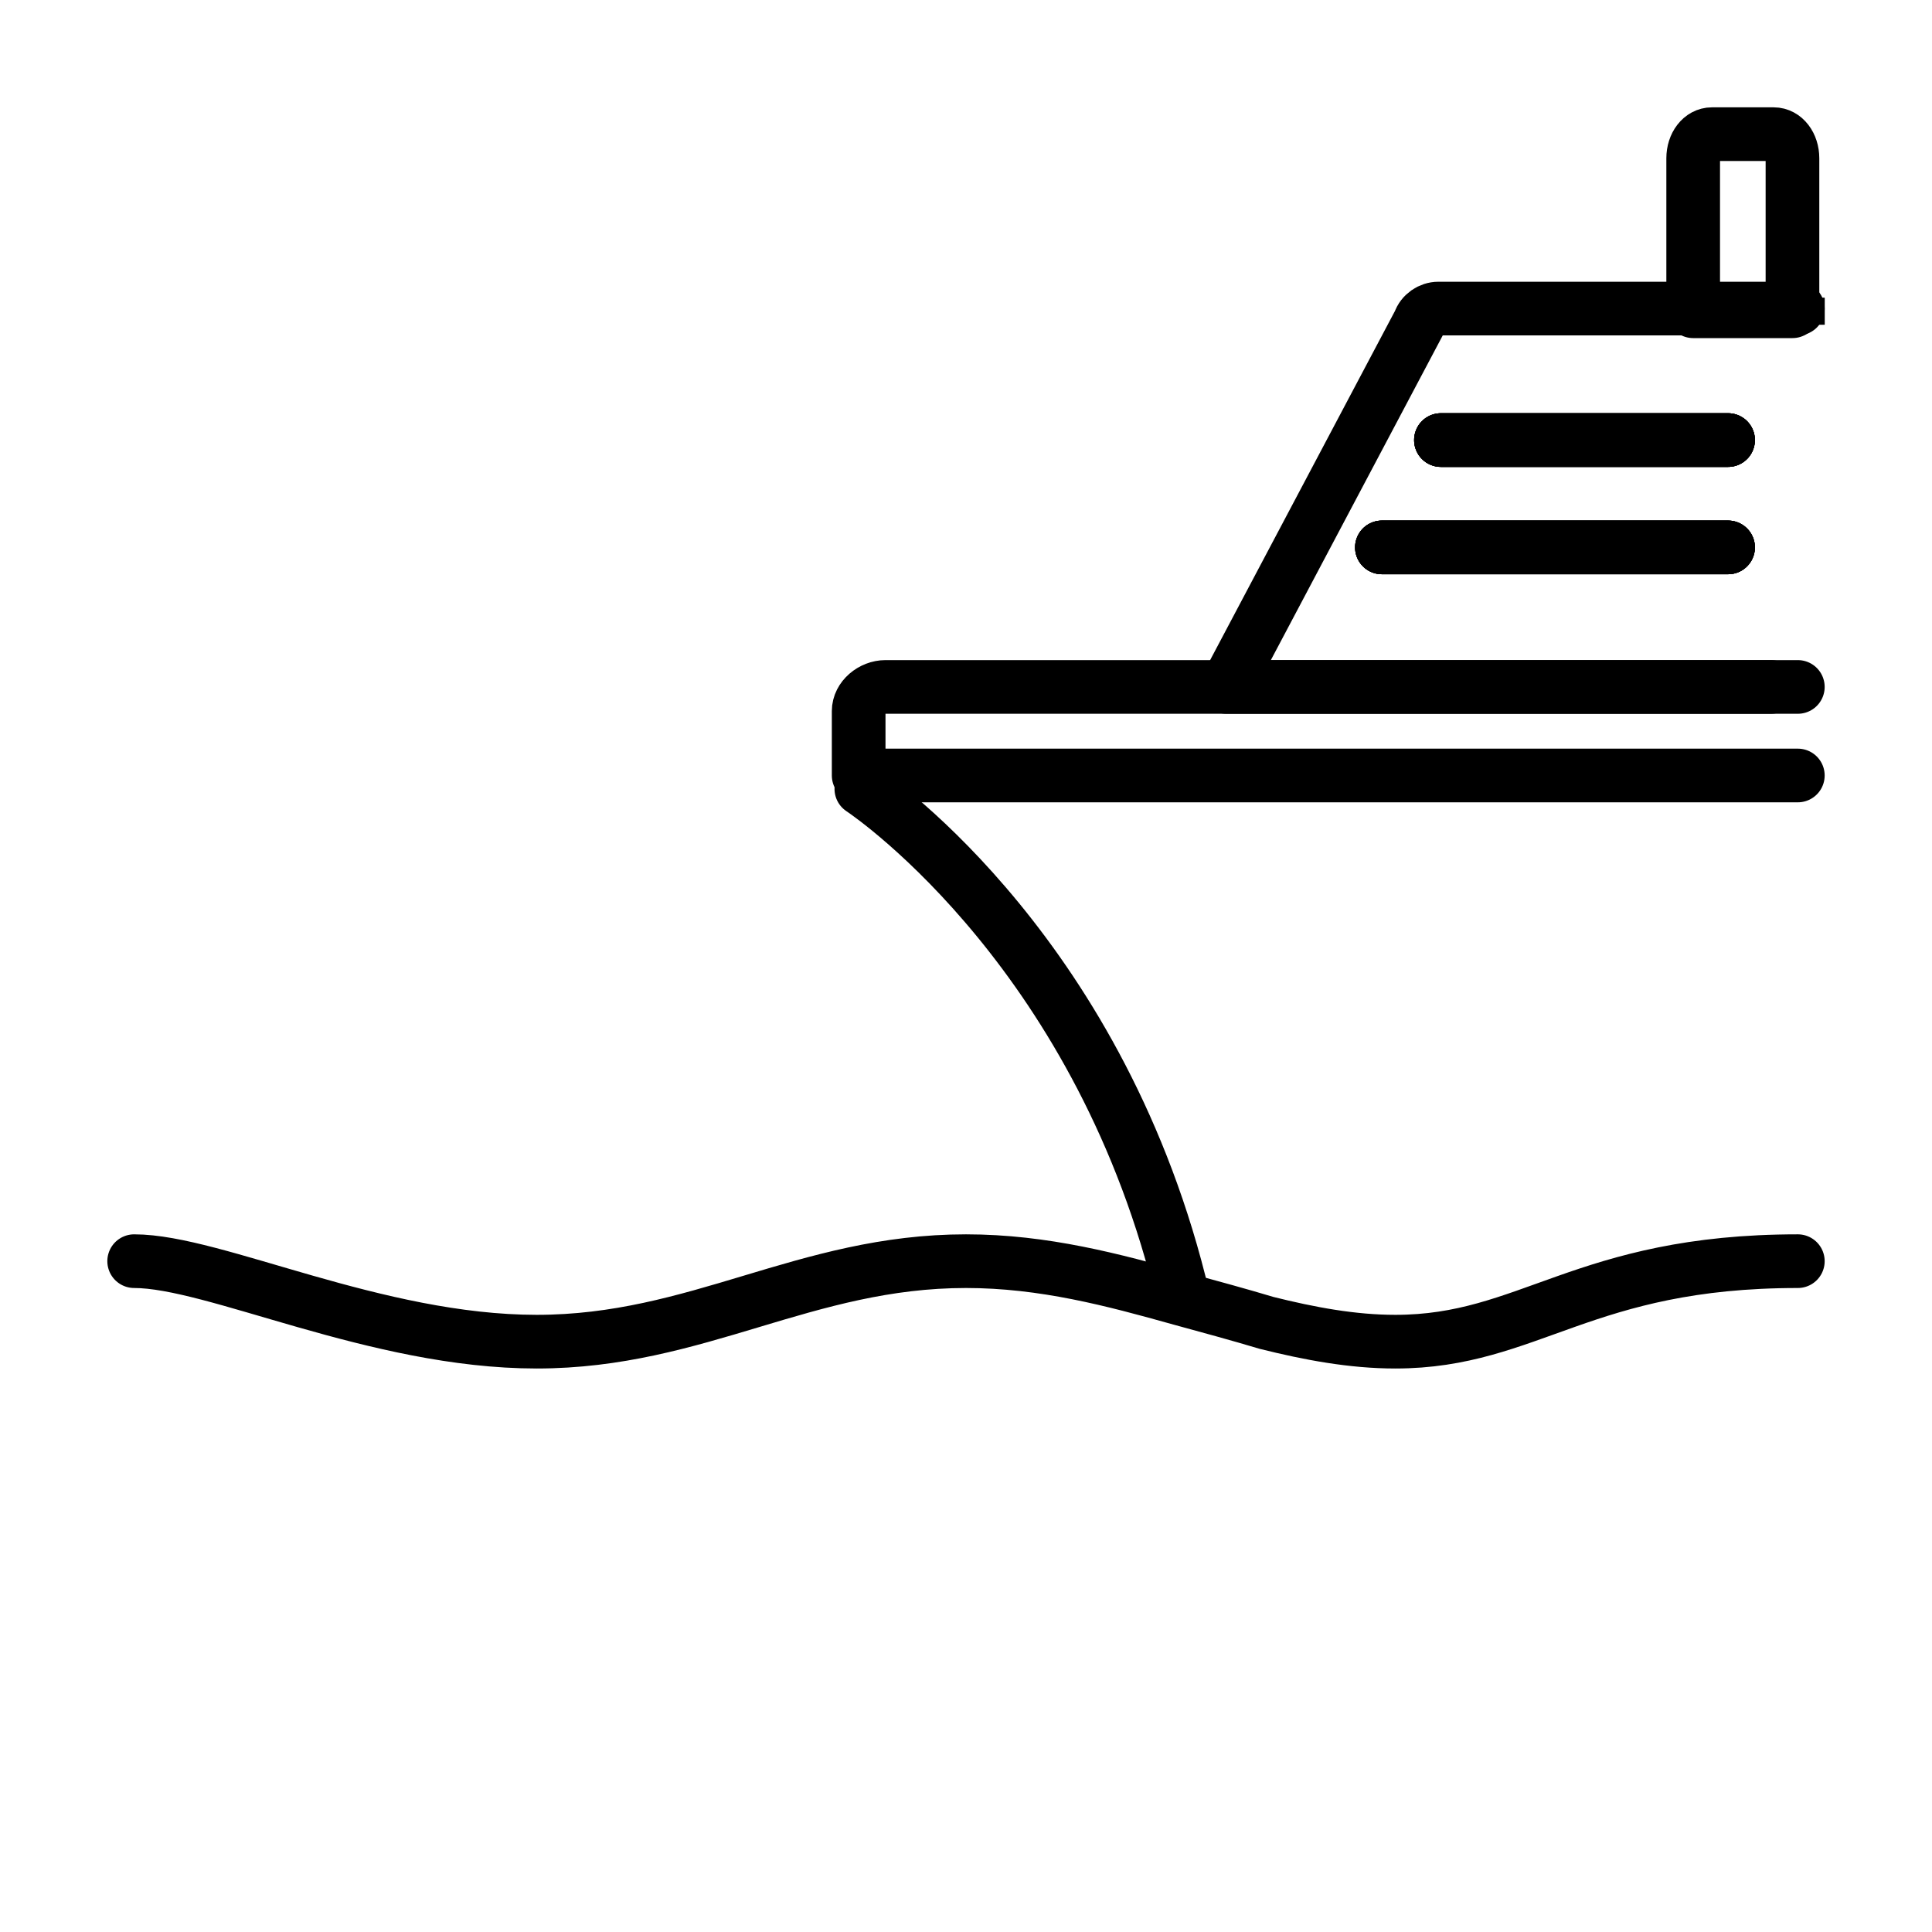 <?xml version="1.0" encoding="utf-8"?>
<!-- Generator: Adobe Illustrator 19.1.0, SVG Export Plug-In . SVG Version: 6.00 Build 0)  -->
<svg version="1.1" id="Ebene_3" xmlns="http://www.w3.org/2000/svg" xmlns:xlink="http://www.w3.org/1999/xlink" x="0px" y="0px"
	 viewBox="0 0 72 72" enable-background="new 0 0 72 72" xml:space="preserve">
<g id="_xD83D__xDEA2_">
	<polyline fill="none" stroke="#000000" stroke-miterlimit="10" points="32,29.4 32,28.9 32,27 	"/>
	<path fill="none" stroke="#000000" stroke-miterlimit="10" d="M68,11.6h-1h-0.2h-3.7h-9.6c-0.3,0-0.6,0.2-0.7,0.5"/>
	<path fill="none" stroke="#000000" stroke-miterlimit="10" d="M32,29.4C32,29.4,32,29.4,32,29.4"/>
	<path fill="none" stroke="#000000" stroke-width="2" stroke-linecap="round" stroke-linejoin="round" stroke-miterlimit="10" d="
		M63.1,11.6V5.9c0-0.5,0.3-0.9,0.7-0.9h2.3c0.4,0,0.7,0.4,0.7,0.9v5.7H63.1z"/>
	
		<line fill="none" stroke="#000000" stroke-width="2" stroke-linecap="round" stroke-linejoin="round" stroke-miterlimit="10" x1="53.7" y1="16.4" x2="64.4" y2="16.4"/>
	
		<line fill="none" stroke="#000000" stroke-width="2" stroke-linecap="round" stroke-linejoin="round" stroke-miterlimit="10" x1="51.5" y1="20.4" x2="64.4" y2="20.4"/>
	<path fill="none" stroke="#000000" stroke-width="2" stroke-linecap="round" stroke-linejoin="round" stroke-miterlimit="10" d="
		M44.1,48.4c-3-12.7-11.4-18.6-12-19c0,0,0,0,0,0"/>
	
		<line fill="none" stroke="#000000" stroke-width="2" stroke-linecap="round" stroke-linejoin="round" stroke-miterlimit="10" x1="53.7" y1="16.4" x2="64.4" y2="16.4"/>
	
		<line fill="none" stroke="#000000" stroke-width="2" stroke-linecap="round" stroke-linejoin="round" stroke-miterlimit="10" x1="51.5" y1="20.4" x2="64.4" y2="20.4"/>
	<path fill="none" stroke="#000000" stroke-width="2" stroke-linecap="round" stroke-linejoin="round" stroke-miterlimit="10" d="
		M67,25.6H33c-0.5,0-1,0.4-1,0.9v2.4h35"/>
	<line fill="none" stroke="#000000" stroke-miterlimit="10" x1="46" y1="25.6" x2="45.7" y2="26.1"/>
	<path fill="none" stroke="#000000" stroke-miterlimit="10" d="M52.9,12.1c0.1-0.3,0.4-0.5,0.7-0.5h9.6h3.7H67h1"/>
	<path fill="none" stroke="#000000" stroke-width="2" stroke-linecap="round" stroke-linejoin="round" stroke-miterlimit="10" d="
		M66,25.6H45.7l7.2-13.6c0.1-0.3,0.4-0.5,0.7-0.5H67"/>
	
		<line fill="none" stroke="#000000" stroke-width="2" stroke-linecap="round" stroke-linejoin="round" stroke-miterlimit="10" x1="53.7" y1="16.4" x2="64.4" y2="16.4"/>
	
		<line fill="none" stroke="#000000" stroke-width="2" stroke-linecap="round" stroke-linejoin="round" stroke-miterlimit="10" x1="51.5" y1="20.4" x2="64.4" y2="20.4"/>
	
		<line fill="none" stroke="#000000" stroke-width="2" stroke-linecap="round" stroke-linejoin="round" stroke-miterlimit="10" x1="53.7" y1="16.4" x2="64.4" y2="16.4"/>
	
		<line fill="none" stroke="#000000" stroke-width="2" stroke-linecap="round" stroke-linejoin="round" stroke-miterlimit="10" x1="51.5" y1="20.4" x2="64.4" y2="20.4"/>
	<polyline fill="none" points="4,48.2 4,68 68,68 69,48.2 	"/>
	<g>
		<path fill="none" stroke="#000000" stroke-width="2" stroke-linecap="round" stroke-linejoin="round" stroke-miterlimit="10" d="
			M67,47c-8,0-10,3-15,3c-1.6,0-3.2-0.3-4.8-0.7c-1-0.3-2.1-0.6-3.2-0.9C41.5,47.7,38.9,47,36,47c-6,0-10,3-16,3S8,47,5,47"/>
	</g>
</g>
</svg>
